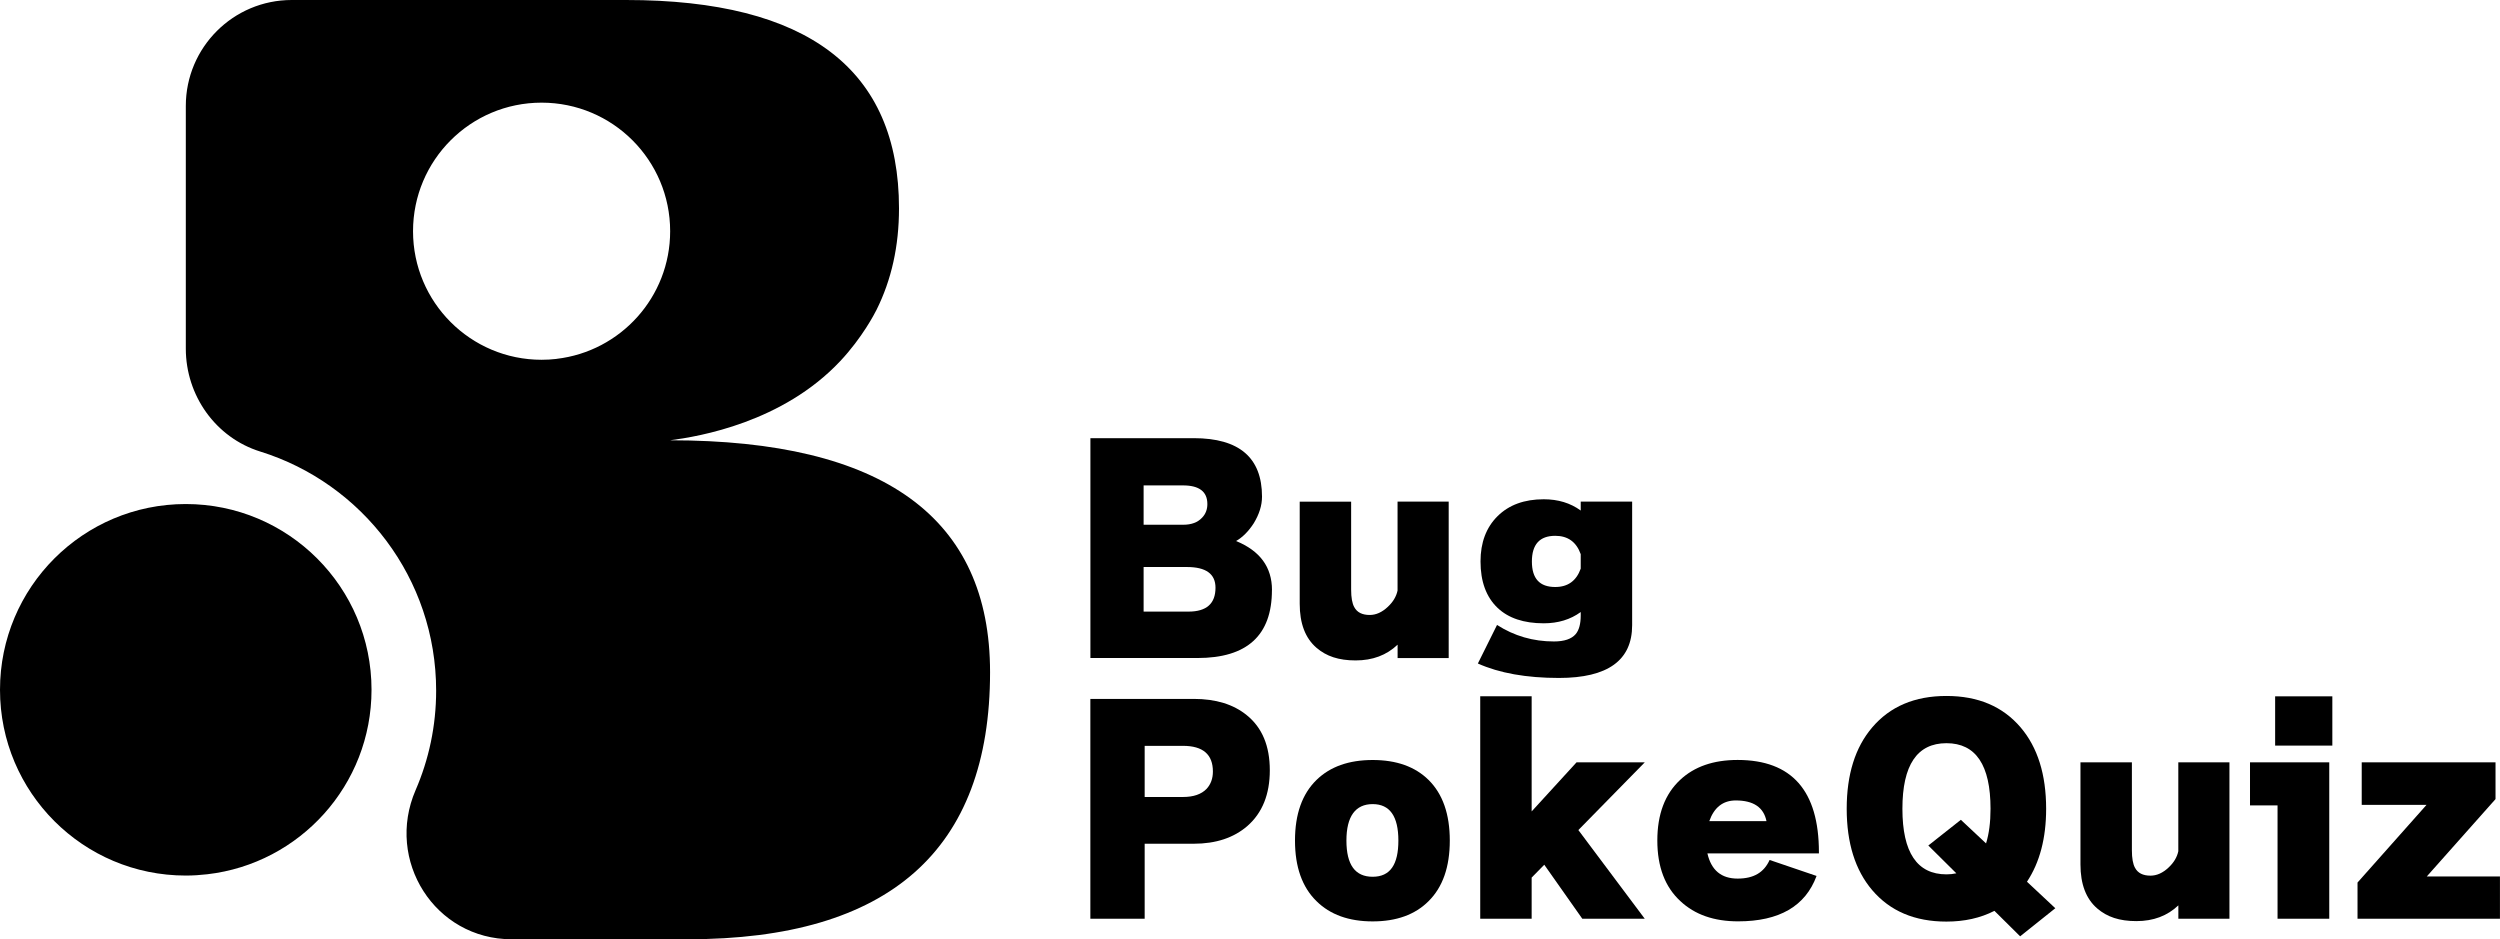<?xml version="1.0" encoding="UTF-8"?>
<svg id="_レイヤー_1" data-name="レイヤー_1" xmlns="http://www.w3.org/2000/svg" viewBox="0 0 519.21 195.07">
  <g>
    <path d="M77.16,143.26c0-21.31-17.27-38.58-38.58-38.58S0,121.95,0,143.26s17.27,38.58,38.58,38.58c1.52,0,3.01-.1,4.48-.27,19.2-2.22,34.1-18.52,34.1-38.32Z"/>
    <path d="M139.16,91.44c6.06-.78,23.4-3.72,35.36-16.46,4.58-4.88,7.14-9.88,7.52-10.63,3.11-6.24,4.67-13.26,4.67-21.07,0-28.85-18.9-43.28-56.69-43.28H60.59c-12.15,0-22,9.85-22,22v50.41c0,9.71,6.18,18.48,15.46,21.37,21.16,6.58,36.53,26.33,36.53,49.66,0,7.33-1.52,14.31-4.26,20.64-6.34,14.63,4,30.99,19.95,30.99h36.56c41.85,0,62.79-18.49,62.79-55.47,0-32.1-22.16-48.16-66.45-48.16ZM115.58,74.54c-1.02.12-2.05.18-3.1.18-14.74,0-26.7-11.95-26.7-26.7s11.95-26.7,26.7-26.7,26.7,11.95,26.7,26.7c0,13.69-10.31,24.97-23.6,26.51Z"/>
  </g>
  <g>
    <path d="M264.16,122.55c0,9.41-5.16,14.11-15.47,14.11h-22.23v-45.66h21.47c9.44,0,14.17,4.05,14.17,12.15,0,1.82-.58,3.67-1.74,5.56-1.09,1.67-2.31,2.89-3.65,3.65,4.98,2.04,7.46,5.43,7.46,10.19ZM250.75,104.68c0-2.58-1.69-3.87-5.07-3.87h-8.17v8.17h8.23c1.71,0,3.01-.49,3.92-1.47.73-.76,1.09-1.71,1.09-2.83ZM252.44,122.06c0-2.87-1.98-4.3-5.94-4.3h-8.99v9.26h9.32c3.74,0,5.61-1.65,5.61-4.96Z"/>
    <path d="M300.88,136.67h-10.62v-2.78c-2.29,2.18-5.19,3.27-8.72,3.27s-6.08-.87-8.12-2.62c-2.33-2-3.49-5.05-3.49-9.15v-21.2h10.68v18.25c0,1.67.22,2.89.65,3.65.58,1.09,1.65,1.63,3.21,1.63,1.31,0,2.56-.56,3.76-1.69,1.09-1.02,1.76-2.14,2.02-3.38v-18.47h10.62v32.47Z"/>
    <path d="M338.97,129.85c0,7.3-5.07,10.95-15.2,10.95-6.76,0-12.37-1-16.84-3l3.98-8.01c3.56,2.29,7.5,3.43,11.82,3.43,2.14,0,3.65-.51,4.52-1.53.69-.83,1.04-2.12,1.04-3.87v-.71c-2.14,1.56-4.71,2.34-7.68,2.34-4.14,0-7.34-1.07-9.59-3.21-2.36-2.25-3.54-5.47-3.54-9.64,0-3.92,1.18-7.06,3.54-9.4,2.36-2.34,5.56-3.51,9.59-3.51,2.98,0,5.54.78,7.68,2.34v-1.85h10.68v25.66ZM328.29,118.09v-3c-.91-2.54-2.67-3.81-5.29-3.81-3.23,0-4.85,1.78-4.85,5.34s1.62,5.29,4.85,5.29c2.62,0,4.38-1.27,5.29-3.81Z"/>
    <path d="M263.72,159.97c0,4.98-1.54,8.83-4.63,11.55-2.83,2.47-6.56,3.71-11.17,3.71h-10.19v15.58h-11.28v-45.66h21.47c4.58,0,8.25,1.13,11.01,3.38,3.2,2.58,4.79,6.39,4.79,11.44ZM251.9,160.24c0-3.56-2.07-5.34-6.21-5.34h-7.96v10.62h7.96c2.18,0,3.81-.56,4.9-1.69.87-.94,1.31-2.14,1.31-3.6Z"/>
    <path d="M301.1,174.57c0,5.49-1.47,9.68-4.41,12.59-2.8,2.8-6.67,4.2-11.61,4.2s-8.83-1.4-11.66-4.2c-2.98-2.91-4.47-7.1-4.47-12.59s1.49-9.68,4.47-12.59c2.83-2.76,6.72-4.14,11.66-4.14s8.81,1.38,11.61,4.14c2.94,2.91,4.41,7.1,4.41,12.59ZM290.42,174.57c0-5.05-1.78-7.57-5.34-7.57s-5.45,2.52-5.45,7.57,1.82,7.52,5.45,7.52,5.34-2.51,5.34-7.52Z"/>
    <path d="M318.1,190.81h-10.68v-46.21h10.68v23.92l9.32-10.19h14.17l-13.79,14.06,13.79,18.42h-12.97l-7.9-11.22-2.62,2.67v8.55Z"/>
    <path d="M377.76,177.24h-23.16c.8,3.49,2.89,5.23,6.27,5.23s5.48-1.29,6.65-3.87l9.75,3.32c-2.32,6.29-7.76,9.43-16.29,9.43-5.01,0-9.01-1.4-11.99-4.2-3.2-2.94-4.79-7.14-4.79-12.59s1.58-9.64,4.74-12.59c2.94-2.76,6.92-4.14,11.93-4.14,11.26,0,16.89,6.39,16.89,19.18v.22ZM354.99,170.54h11.88c-.58-2.87-2.71-4.3-6.38-4.3-2.65,0-4.49,1.44-5.5,4.3Z"/>
    <path d="M426.85,188.63l-7.3,5.83-5.34-5.29c-2.91,1.49-6.23,2.23-9.97,2.23-6.58,0-11.71-2.18-15.42-6.54-3.52-4.14-5.29-9.77-5.29-16.89s1.76-12.75,5.29-16.89c3.71-4.36,8.84-6.54,15.42-6.54s11.71,2.18,15.42,6.54c3.52,4.14,5.29,9.77,5.29,16.89,0,6.1-1.33,11.15-3.98,15.15l5.88,5.5ZM406.31,181.38l-5.83-5.78,6.76-5.34,5.23,4.9c.62-2,.93-4.39.93-7.19,0-9.08-3.05-13.62-9.15-13.62s-9.15,4.54-9.15,13.62,3.05,13.62,9.15,13.62c.69,0,1.38-.07,2.07-.22Z"/>
    <path d="M463.03,190.81h-10.62v-2.78c-2.29,2.18-5.19,3.27-8.72,3.27s-6.08-.87-8.12-2.62c-2.33-2-3.49-5.05-3.49-9.15v-21.2h10.68v18.25c0,1.67.22,2.89.65,3.65.58,1.09,1.65,1.63,3.21,1.63,1.31,0,2.56-.56,3.76-1.69,1.09-1.02,1.76-2.14,2.02-3.38v-18.47h10.62v32.47Z"/>
    <path d="M483.74,190.81h-10.73v-23.54h-5.72v-8.94h16.46v32.47ZM484.39,154.85h-11.88v-10.24h11.88v10.24Z"/>
    <path d="M519.21,190.81h-29.59v-7.52l14.33-16.13h-13.46v-8.83h27.79v7.63l-14.28,16.07h15.2v8.77Z"/>
  </g>
</svg>